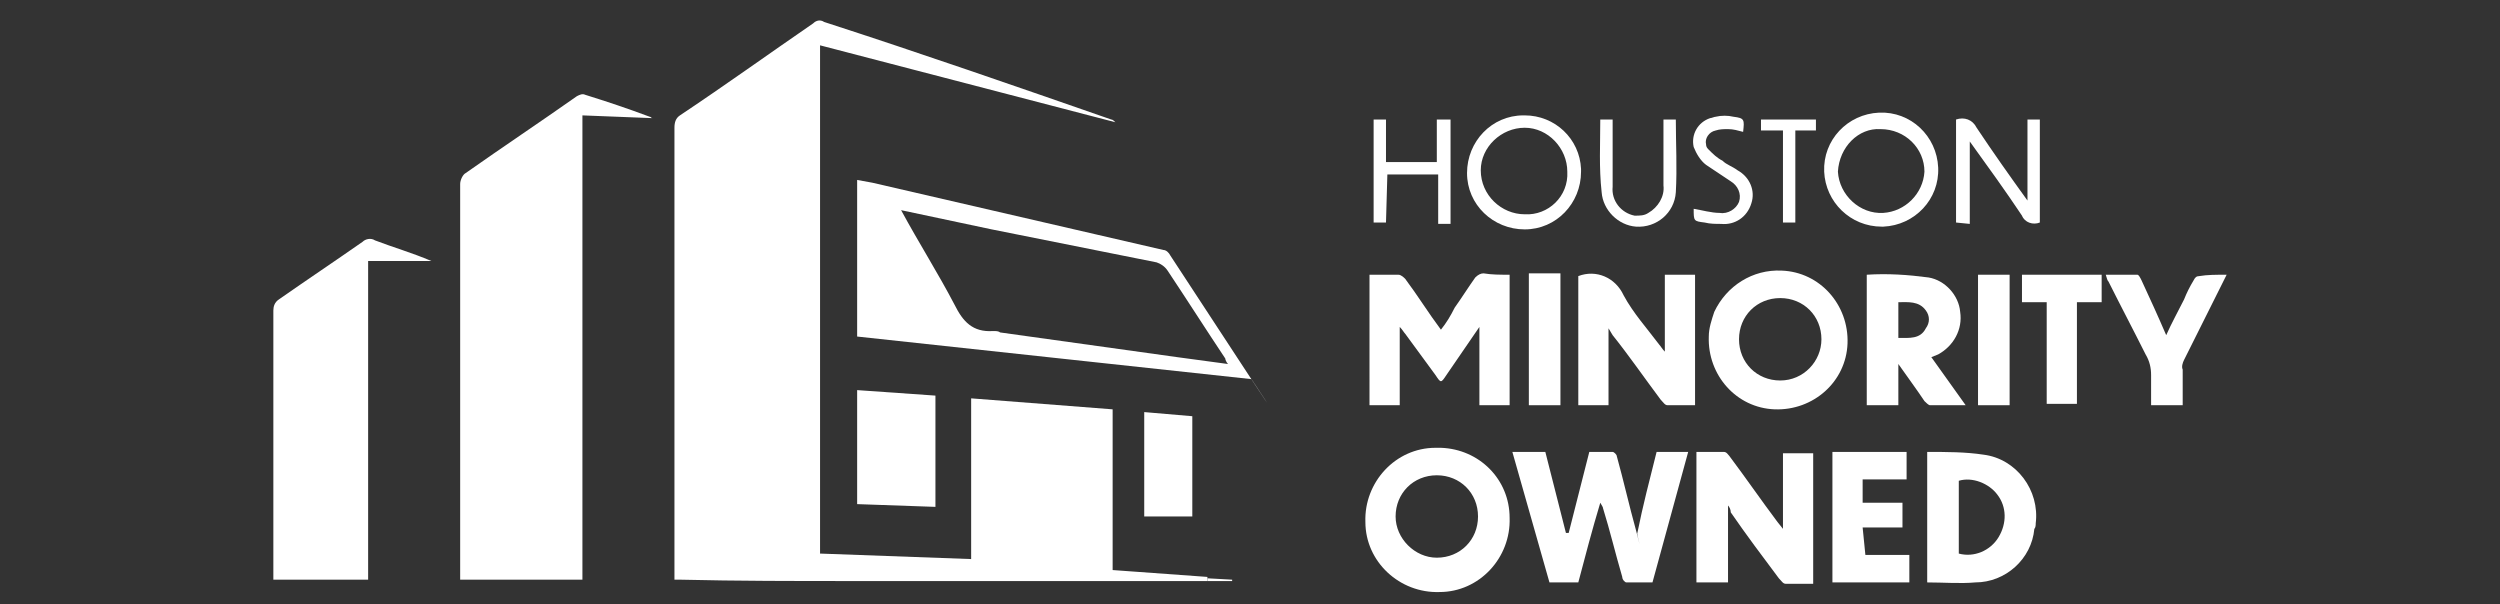<?xml version="1.0" encoding="utf-8"?>
<!-- Generator: Adobe Illustrator 24.2.0, SVG Export Plug-In . SVG Version: 6.00 Build 0)  -->
<svg version="1.1" id="Layer_1" xmlns="http://www.w3.org/2000/svg" xmlns:xlink="http://www.w3.org/1999/xlink" x="0px" y="0px"
	 viewBox="0 0 182 44" style="enable-background:new 0 0 182 44;" xml:space="preserve">
<rect x="0" y="0" width="182" height="44" fill="#333333" stroke="none"/>
<style type="text/css">
	.st0{fill:#FFFFFF;}
</style>
<path class="st0" d="M87.9,42.3H62.1c-4.2,0-8.4,0-12.6-0.1h-0.4v-0.6c0-10.8,0-21.6,0-32.3c0-0.4,0.1-0.7,0.4-0.9
	c3.3-2.2,6.5-4.5,9.7-6.7c0.2-0.2,0.5-0.3,0.8-0.1c7.1,2.3,14,4.7,20.9,7.1c0.1,0,0.2,0.1,0.3,0.2L59.7,3.3v37l11,0.4V29L81,29.8
	v11.7l6.9,0.5V42.3z"/>
<path class="st0" d="M42.4,42.2h-8.9c0-0.2,0-0.4,0-0.6c0-9.4,0-18.8,0-28.2c0-0.3,0.2-0.7,0.4-0.8c2.7-1.9,5.4-3.7,8.1-5.6
	c0.2-0.1,0.4-0.2,0.6-0.1c1.6,0.5,3.1,1,4.7,1.6c0.1,0,0.1,0.1,0.2,0.1l-5.1-0.2V42.2z"/>
<path class="st0" d="M31.4,19h-4.6v23.2h-6.9c0-0.2,0-0.4,0-0.6v-19c0-0.3,0.1-0.6,0.4-0.8c2-1.4,4.1-2.8,6.1-4.2
	c0.2-0.2,0.6-0.3,0.9-0.1C28.6,18,30,18.4,31.4,19L31.4,19z"/>
<path class="st0" d="M91.1,27.6l-28.7-3.1V13.1l1.1,0.2l21.2,4.9c0.2,0,0.4,0.2,0.5,0.4c1.9,2.9,3.8,5.8,5.7,8.7
	C93.8,31.7,91,27.4,91.1,27.6z M65.6,15.3c1.3,2.4,2.7,4.6,3.9,6.9c0.6,1.2,1.3,2,2.8,1.9c0.2,0,0.4,0,0.5,0.1L85.7,26l3.7,0.5
	c-0.1-0.1-0.2-0.3-0.2-0.4c-1.4-2.1-2.8-4.3-4.2-6.4c-0.2-0.3-0.5-0.5-0.8-0.6c-4-0.8-8-1.6-12-2.4L65.6,15.3z"/>
<path class="st0" d="M120.6,32.9h2.3l-2.6,9.5c-0.6,0-1.3,0-1.9,0c-0.1,0-0.3-0.2-0.3-0.4c-0.5-1.7-0.9-3.4-1.4-5
	c0-0.1-0.1-0.2-0.2-0.4c-0.6,2-1.1,3.9-1.6,5.8h-2.1l-2.7-9.5h2.4l1.5,5.9h0.2l1.5-5.9c0.6,0,1.2,0,1.7,0c0.1,0,0.3,0.2,0.3,0.3
	c0.5,1.8,0.9,3.6,1.4,5.4c0.7,2.7,0,0.1,0.1,0.2C119.6,36.8,120.1,34.9,120.6,32.9z"/>
<path class="st0" d="M109.9,20v9.5h-2.2v-5.7l-2.4,3.5c-0.4,0.6-0.4,0.6-0.8,0l-2.2-3c-0.1-0.1-0.2-0.3-0.4-0.5v5.7h-2.2V20
	c0.7,0,1.4,0,2.1,0c0.2,0,0.4,0.2,0.5,0.3c0.9,1.2,1.7,2.5,2.6,3.7c0.4-0.5,0.7-1,1-1.6c0.5-0.7,1-1.5,1.5-2.2
	c0.2-0.2,0.4-0.3,0.6-0.3C108.6,20,109.2,20,109.9,20z"/>
<path class="st0" d="M125.8,36.8v5.6h-2.3v-9.5c0.7,0,1.3,0,2,0c0.2,0,0.3,0.2,0.4,0.3c1.2,1.6,2.3,3.2,3.5,4.8l0.4,0.5V33h2.2v9.5
	c-0.6,0-1.3,0-2,0c-0.2,0-0.3-0.2-0.5-0.4c-1.2-1.6-2.4-3.2-3.5-4.8C126,37.1,125.9,36.9,125.8,36.8z"/>
<path class="st0" d="M114.9,20.1c1.3-0.5,2.7,0.1,3.3,1.4c0.7,1.3,1.7,2.4,2.6,3.6c0.1,0.1,0.2,0.3,0.4,0.5V20h2.2v9.5
	c-0.7,0-1.3,0-2,0c-0.2,0-0.3-0.2-0.5-0.4c-1.2-1.6-2.3-3.2-3.5-4.7l-0.3-0.5v5.6h-2.2V20.1z"/>
<path class="st0" d="M109.9,37.7c0.1,2.9-2.2,5.4-5.1,5.4c-2.9,0.1-5.4-2.2-5.4-5.1c-0.1-2.9,2.2-5.4,5.1-5.4c0.1,0,0.3,0,0.4,0
	C107.7,32.7,109.9,34.9,109.9,37.7z M104.6,40.6c1.7,0,3-1.3,3-3s-1.3-3-3-3s-3,1.3-3,3l0,0C101.6,39.2,103,40.6,104.6,40.6
	L104.6,40.6z"/>
<path class="st0" d="M129.7,19.7c2.8,0.1,4.9,2.5,4.8,5.3s-2.5,4.9-5.3,4.8s-4.9-2.5-4.8-5.3c0-0.6,0.2-1.2,0.4-1.8
	C125.7,20.8,127.6,19.6,129.7,19.7z M132.6,24.7c0-1.7-1.3-3-3-3s-3,1.3-3,3s1.3,3,3,3S132.6,26.3,132.6,24.7
	C132.6,24.7,132.6,24.6,132.6,24.7L132.6,24.7z"/>
<path class="st0" d="M140.3,42.4v-9.5c1.4,0,2.8,0,4.1,0.2c2.4,0.3,4.1,2.6,3.8,5c0,0.1,0,0.3-0.1,0.4c-0.2,2.2-2.1,3.9-4.3,3.9
	C142.7,42.5,141.5,42.4,140.3,42.4z M142.6,35v5.3c1.1,0.3,2.3-0.2,2.9-1.2c0.6-1,0.6-2.2-0.1-3.1C144.8,35.2,143.6,34.7,142.6,35
	L142.6,35z"/>
<path class="st0" d="M135.9,20c1.5-0.1,3,0,4.5,0.2c1.2,0.2,2.2,1.3,2.3,2.5c0.2,1.3-0.5,2.5-1.6,3.1l-0.5,0.2l2.5,3.5
	c-0.9,0-1.8,0-2.6,0c-0.1,0-0.3-0.2-0.4-0.3c-0.6-0.9-1.2-1.7-1.9-2.7v3h-2.3V20z M138.2,24.6c0.8,0,1.6,0.1,2-0.7
	c0.3-0.4,0.3-0.9,0-1.3c-0.5-0.7-1.3-0.6-2-0.6V24.6z"/>
<path class="st0" d="M68.1,36.9l-5.7-0.2v-8.3l5.7,0.4V36.9z"/>
<path class="st0" d="M135.8,40.4h3.2v2h-5.6v-9.5h5.4v2h-3.2v1.7h2.9v1.8h-2.9L135.8,40.4z"/>
<path class="st0" d="M162.1,20l-2.2,4.4c-0.3,0.6-0.6,1.2-0.9,1.8c-0.1,0.2-0.2,0.5-0.1,0.7c0,0.9,0,1.7,0,2.6h-2.3
	c0-0.7,0-1.5,0-2.2c0-0.5-0.1-1-0.4-1.5c-0.9-1.8-1.8-3.5-2.7-5.3c-0.1-0.1-0.1-0.2-0.2-0.5c0.8,0,1.6,0,2.3,0
	c0.1,0,0.2,0.2,0.3,0.4c0.6,1.3,1.2,2.6,1.8,4c0.4-0.9,0.9-1.8,1.3-2.6c0.2-0.5,0.4-0.9,0.7-1.4c0.1-0.2,0.2-0.3,0.4-0.3
	C160.7,20,161.3,20,162.1,20z"/>
<path class="st0" d="M153,20v2h-1.8v7.4H149V22h-1.8v-2H153z"/>
<path class="st0" d="M86.8,37.6h-3.5V30l3.5,0.3V37.6z"/>
<path class="st0" d="M146.3,29.5H144V20h2.3V29.5z"/>
<path class="st0" d="M113.6,19.9v9.6h-2.3v-9.6H113.6z"/>
<path class="st0" d="M142.4,16.2V8.7c0.6-0.2,1.2,0,1.5,0.6c1.2,1.8,2.4,3.5,3.7,5.3V8.7h0.9v7.5c-0.5,0.2-1.1,0-1.3-0.5l0,0
	c-1.2-1.8-2.5-3.6-3.8-5.4v6L142.4,16.2z"/>
<path class="st0" d="M132.8,12.5c-0.1-2.3,1.7-4.2,4-4.3s4.2,1.7,4.3,4s-1.7,4.2-4,4.3H137C134.7,16.5,132.9,14.7,132.8,12.5
	L132.8,12.5z M133.8,12.5c0.1,1.7,1.6,3.1,3.3,3c1.6-0.1,2.9-1.4,3-3c0-1.7-1.4-3.1-3.2-3.1C135.3,9.3,133.9,10.7,133.8,12.5
	L133.8,12.5z"/>
<path class="st0" d="M115.1,12.5c0,2.3-1.8,4.2-4.1,4.2c-2.3,0-4.2-1.8-4.2-4.1s1.8-4.2,4.1-4.2h0.1c2.2,0,4,1.7,4.1,3.9
	C115.1,12.4,115.1,12.5,115.1,12.5z M114.1,12.5c0-1.7-1.4-3.2-3.1-3.2s-3.2,1.4-3.2,3.1c0,1.8,1.5,3.2,3.2,3.2
	C112.7,15.7,114.2,14.3,114.1,12.5L114.1,12.5z"/>
<path class="st0" d="M100.9,16.2H100V8.7h0.9v3.1h3.7V8.7h1v7.6h-0.9v-3.6H101L100.9,16.2z"/>
<path class="st0" d="M116.5,8.7h0.9v0.5c0,1.5,0,2.9,0,4.4c-0.1,1,0.6,1.9,1.6,2.1c0.4,0,0.7,0,1-0.2c0.7-0.4,1.2-1.2,1.1-2V8.7h0.9
	c0,1.8,0.1,3.5,0,5.3c-0.1,1.5-1.4,2.6-2.9,2.5c-1.3-0.1-2.4-1.2-2.5-2.5C116.4,12.2,116.5,10.5,116.5,8.7z"/>
<path class="st0" d="M123.3,15.2c0.6,0.1,1.3,0.3,1.9,0.3c0.6,0.1,1.2-0.3,1.4-0.8c0.2-0.6-0.1-1.2-0.6-1.5
	c-0.6-0.4-1.2-0.8-1.8-1.2c-0.4-0.3-0.7-0.8-0.9-1.3c-0.2-0.9,0.3-1.8,1.2-2.1c0.1,0,0.3-0.1,0.4-0.1c0.4-0.1,0.9-0.1,1.3,0
	c0.8,0.1,0.8,0.2,0.7,1.1c-0.4-0.1-0.7-0.2-1.1-0.2c-0.3,0-0.6,0-0.9,0.1c-0.5,0.1-0.8,0.6-0.7,1c0,0.2,0.1,0.3,0.2,0.4
	c0.3,0.3,0.6,0.6,1,0.8c0.3,0.3,0.7,0.4,1.1,0.7c0.9,0.5,1.3,1.5,1,2.4c-0.3,1-1.2,1.6-2.2,1.5c-0.4,0-0.8,0-1.2-0.1
	C123.3,16.1,123.3,16.1,123.3,15.2z"/>
<path class="st0" d="M129.8,9.5h-1.6V8.7h4v0.8h-1.5v6.7h-0.9V9.5z"/>
<path class="st0" d="M87.9,42.3v-0.2l1.8,0.1v0.1C89.7,42.3,87.9,42.3,87.9,42.3z"/>
<path class="st0" d="M104.6,34.6"/>
<path class="st0" d="M107.6,37.7L107.6,37.7"/>
<path class="st0" d="M142.6,40.3V35"/>
<path class="st0" d="M138.2,24.6"/>
<path class="st0" d="M140.2,23.9"/>
</svg>
